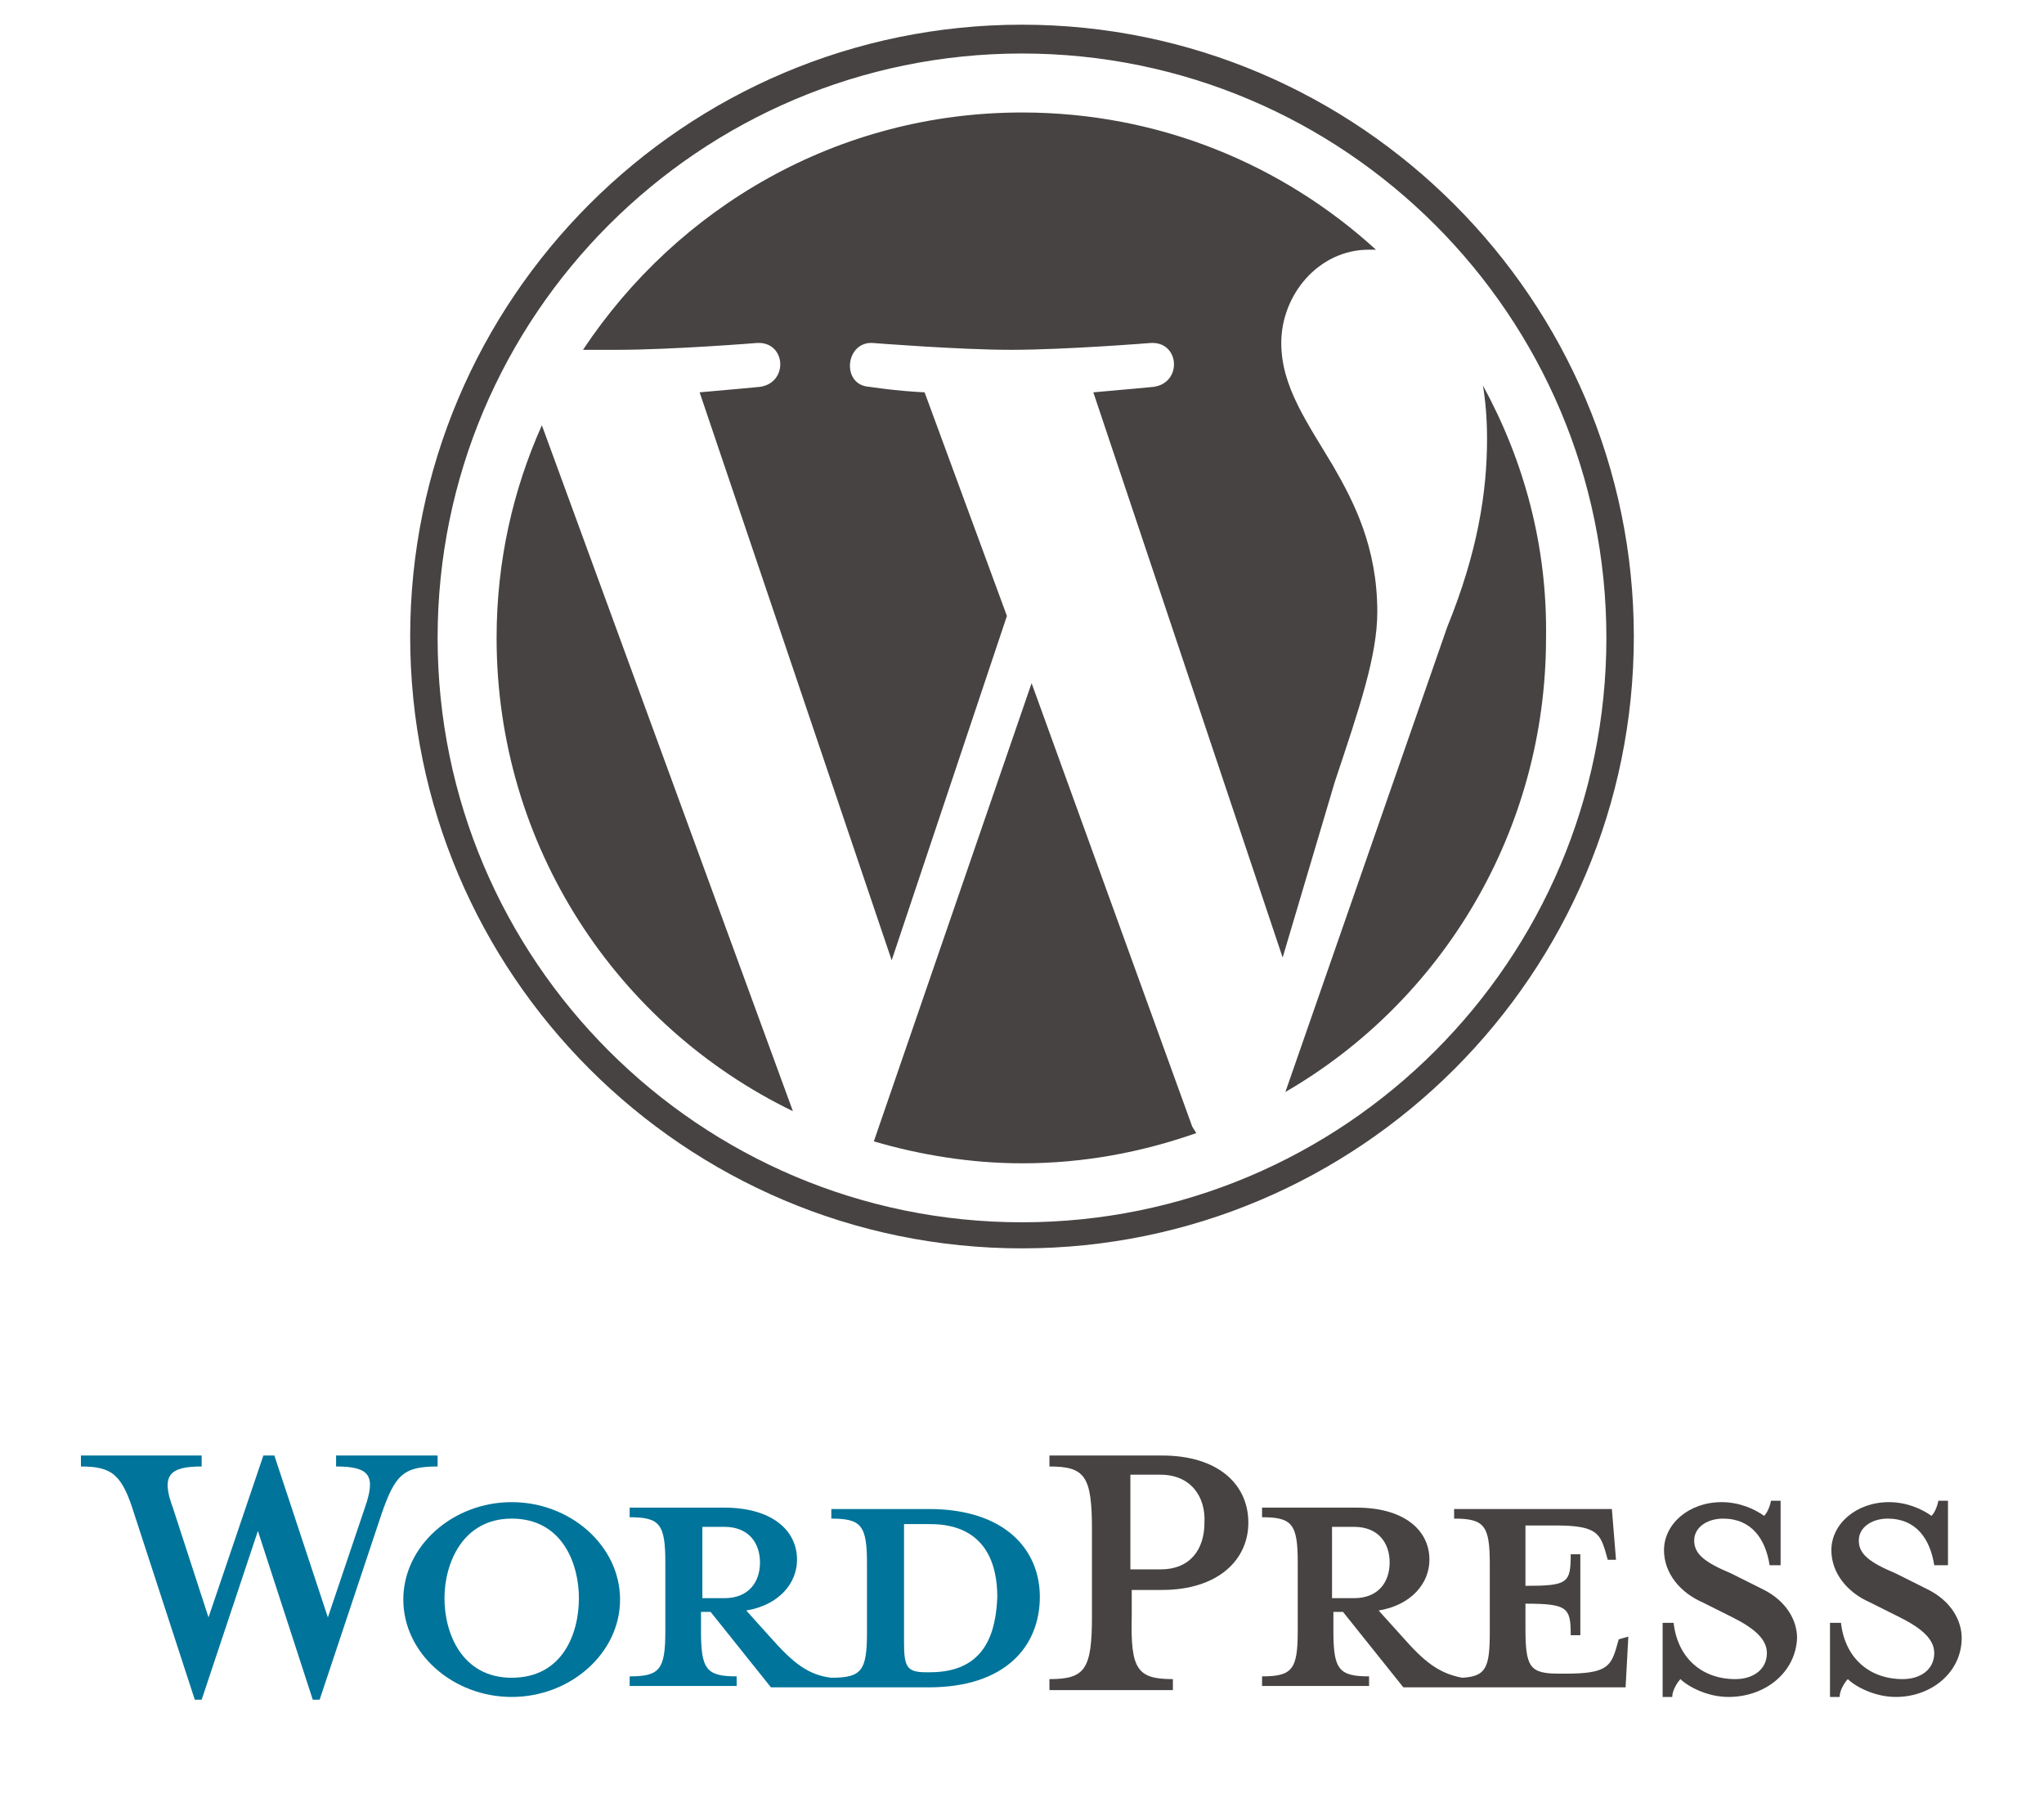 <?xml version="1.0" encoding="utf-8"?>
<!-- Generator: Adobe Illustrator 17.1.0, SVG Export Plug-In . SVG Version: 6.00 Build 0)  -->
<!DOCTYPE svg PUBLIC "-//W3C//DTD SVG 1.1//EN" "http://www.w3.org/Graphics/SVG/1.1/DTD/svg11.dtd">
<svg version="1.1" id="Layer_1" xmlns="http://www.w3.org/2000/svg" xmlns:xlink="http://www.w3.org/1999/xlink" x="0px" y="0px"
	 viewBox="0 0 149 132" enable-background="new 0 0 149 132" xml:space="preserve">
<g>
	<path fill="#00749A" d="M67.7,110h-7.1v0.7c2.2,0,2.6,0.5,2.6,3.3v5c0,2.8-0.4,3.3-2.6,3.3c-1.7-0.2-2.8-1.1-4.4-2.9l-1.8-2
		c2.4-0.4,3.7-2,3.7-3.7c0-2.2-1.9-3.8-5.3-3.8h-6.9v0.7c2.2,0,2.6,0.5,2.6,3.3v5c0,2.8-0.4,3.3-2.6,3.3v0.7h7.8v-0.7
		c-2.2,0-2.6-0.5-2.6-3.3v-1.4h0.7l4.4,5.5h11.5c5.6,0,8.1-3,8.1-6.6C75.8,113,73.3,110,67.7,110z M51.2,116.5v-5.2h1.6
		c1.8,0,2.6,1.2,2.6,2.6c0,1.4-0.8,2.6-2.6,2.6L51.2,116.5L51.2,116.5z M67.8,121.9h-0.3c-1.4,0-1.6-0.4-1.6-2.2v-8.6
		c0,0,1.7,0,1.9,0c4.1,0,4.9,3,4.9,5.3C72.6,118.9,71.9,121.9,67.8,121.9z"/>
	<path id="XMLID_15_" fill="#00749A" d="M23.9,117.9l2.7-8c0.8-2.3,0.4-3-2.1-3v-0.8h7.4v0.8c-2.5,0-3.1,0.6-4.1,3.5l-4.5,13.5h-0.5
		l-4-12.3l-4.1,12.3h-0.5l-4.4-13.5c-0.9-2.9-1.6-3.5-3.9-3.5v-0.8h8.8v0.8c-2.3,0-3,0.6-2.1,3l2.6,8l4-11.8H20L23.9,117.9z"/>
	<path fill="#00749A" d="M37.3,123.7c-4.3,0-7.9-3.2-7.9-7.1c0-3.9,3.6-7.1,7.9-7.1c4.3,0,7.9,3.2,7.9,7.1
		C45.2,120.5,41.6,123.7,37.3,123.7z M37.3,110.7c-3.6,0-4.9,3.3-4.9,5.8c0,2.6,1.3,5.8,4.9,5.8c3.7,0,4.9-3.2,4.9-5.8
		C42.2,114,41,110.7,37.3,110.7z"/>
	<path fill="#464342" d="M85.5,122.4v0.8h-9v-0.8c2.6,0,3.1-0.7,3.1-4.6v-6.3c0-3.9-0.5-4.6-3.1-4.6v-0.8h8.2c4.1,0,6.3,2.1,6.3,4.9
		c0,2.7-2.2,4.9-6.3,4.9h-2.2v1.9C82.4,121.7,82.9,122.4,85.5,122.4z M84.6,107.5h-2.2v6.9h2.2c2.2,0,3.2-1.5,3.2-3.4
		C87.9,109.1,86.8,107.5,84.6,107.5z"/>
	<path fill="#464342" d="M118,119.5l-0.2,0.7c-0.4,1.3-0.8,1.8-3.6,1.8h-0.6c-2.1,0-2.4-0.5-2.4-3.3v-1.8c3.1,0,3.3,0.3,3.3,2.3h0.7
		v-5.9h-0.7c0,2.1-0.2,2.3-3.3,2.3v-4.4h2.2c2.8,0,3.2,0.5,3.6,1.8l0.2,0.7h0.6l-0.3-3.7H106v0.7c2.2,0,2.6,0.5,2.6,3.3v5
		c0,2.6-0.3,3.2-2,3.3c-1.7-0.3-2.8-1.2-4.3-2.9l-1.8-2c2.4-0.4,3.7-2,3.7-3.7c0-2.2-1.9-3.8-5.3-3.8h-6.9v0.7
		c2.2,0,2.6,0.5,2.6,3.3v5c0,2.8-0.4,3.3-2.6,3.3v0.7h7.8v-0.7c-2.2,0-2.6-0.5-2.6-3.3v-1.4h0.7l4.4,5.5h16.2l0.2-3.7L118,119.5
		L118,119.5z M97.1,116.5v-5.2h1.6c1.8,0,2.6,1.2,2.6,2.6c0,1.4-0.8,2.6-2.6,2.6L97.1,116.5L97.1,116.5z"/>
	<path id="XMLID_8_" fill="#464342" d="M126,123.7c-1.6,0-3-0.8-3.5-1.3c-0.2,0.2-0.6,0.8-0.6,1.3h-0.7v-5.4h0.8
		c0.3,2.6,2.1,4.1,4.5,4.1c1.3,0,2.3-0.7,2.3-1.9c0-1-0.9-1.8-2.5-2.6l-2.2-1.1c-1.6-0.7-2.8-2.1-2.8-3.8c0-1.9,1.8-3.5,4.2-3.5
		c1.3,0,2.4,0.5,3.1,1c0.2-0.2,0.4-0.6,0.5-1.1h0.7v4.7h-0.8c-0.3-1.9-1.3-3.4-3.4-3.4c-1.1,0-2.1,0.6-2.1,1.6c0,1,0.8,1.6,2.7,2.4
		l2.2,1.1c1.9,0.9,2.6,2.4,2.6,3.6C130.9,121.9,128.7,123.7,126,123.7z"/>
	<path id="XMLID_7_" fill="#464342" d="M138.2,123.7c-1.6,0-3-0.8-3.5-1.3c-0.2,0.2-0.6,0.8-0.6,1.3h-0.7v-5.4h0.8
		c0.3,2.6,2.1,4.1,4.5,4.1c1.3,0,2.3-0.7,2.3-1.9c0-1-0.9-1.8-2.5-2.6l-2.2-1.1c-1.6-0.7-2.8-2.1-2.8-3.8c0-1.9,1.8-3.5,4.2-3.5
		c1.3,0,2.4,0.5,3.1,1c0.2-0.2,0.4-0.6,0.5-1.1h0.7v4.7H141c-0.3-1.9-1.3-3.4-3.4-3.4c-1.1,0-2.1,0.6-2.1,1.6c0,1,0.8,1.6,2.7,2.4
		l2.2,1.1c1.9,0.9,2.6,2.4,2.6,3.6C143,121.9,140.8,123.7,138.2,123.7z"/>
</g>
<g>
	<path id="XMLID_6_" fill="#464342" d="M36.2,46.5c0,15.2,8.8,28.3,21.6,34.5l-18.3-50C37.4,35.7,36.2,40.9,36.2,46.5z"/>
	<path id="XMLID_5_" fill="#464342" d="M100.4,44.6c0-4.7-1.7-8-3.2-10.6c-1.9-3.2-3.8-5.8-3.8-9c0-3.5,2.7-6.8,6.4-6.8
		c0.2,0,0.3,0,0.5,0C93.5,12,84.5,8.2,74.5,8.2c-13.4,0-25.1,6.9-32,17.3c0.9,0,1.7,0,2.5,0c4,0,10.2-0.5,10.2-0.5
		c2.1-0.1,2.3,2.9,0.2,3.2c0,0-2.1,0.2-4.4,0.4L65,70l8.4-25.1l-6-16.3c-2.1-0.1-4-0.4-4-0.4c-2.1-0.1-1.8-3.3,0.2-3.2
		c0,0,6.3,0.5,10.1,0.5c4,0,10.2-0.5,10.2-0.5c2.1-0.1,2.3,2.9,0.2,3.2c0,0-2.1,0.2-4.4,0.4l13.8,41.2l3.8-12.8
		C99.1,51.6,100.4,47.8,100.4,44.6z"/>
	<path id="XMLID_4_" fill="#464342" d="M75.2,49.8L63.7,83.2c3.4,1,7.1,1.6,10.8,1.6c4.5,0,8.7-0.8,12.7-2.2
		c-0.1-0.2-0.2-0.3-0.3-0.5L75.2,49.8z"/>
	<path id="XMLID_3_" fill="#464342" d="M108.1,28.1c0.2,1.2,0.3,2.5,0.3,3.9c0,3.9-0.7,8.3-2.9,13.7L93.7,79.6
		c11.4-6.6,19-19,19-33.1C112.8,39.8,111.1,33.6,108.1,28.1z"/>
	<path fill="#464342" d="M74.5,1.8c-24.6,0-44.6,20-44.6,44.6c0,24.6,20,44.6,44.6,44.6c24.6,0,44.6-20,44.6-44.6
		C119.1,21.9,99.1,1.8,74.5,1.8z M74.5,89.1C51,89.1,31.9,70,31.9,46.5C31.9,23,51,3.9,74.5,3.9c23.5,0,42.6,19.1,42.6,42.6
		C117.1,70,98,89.1,74.5,89.1z"/>
</g>
</svg>
